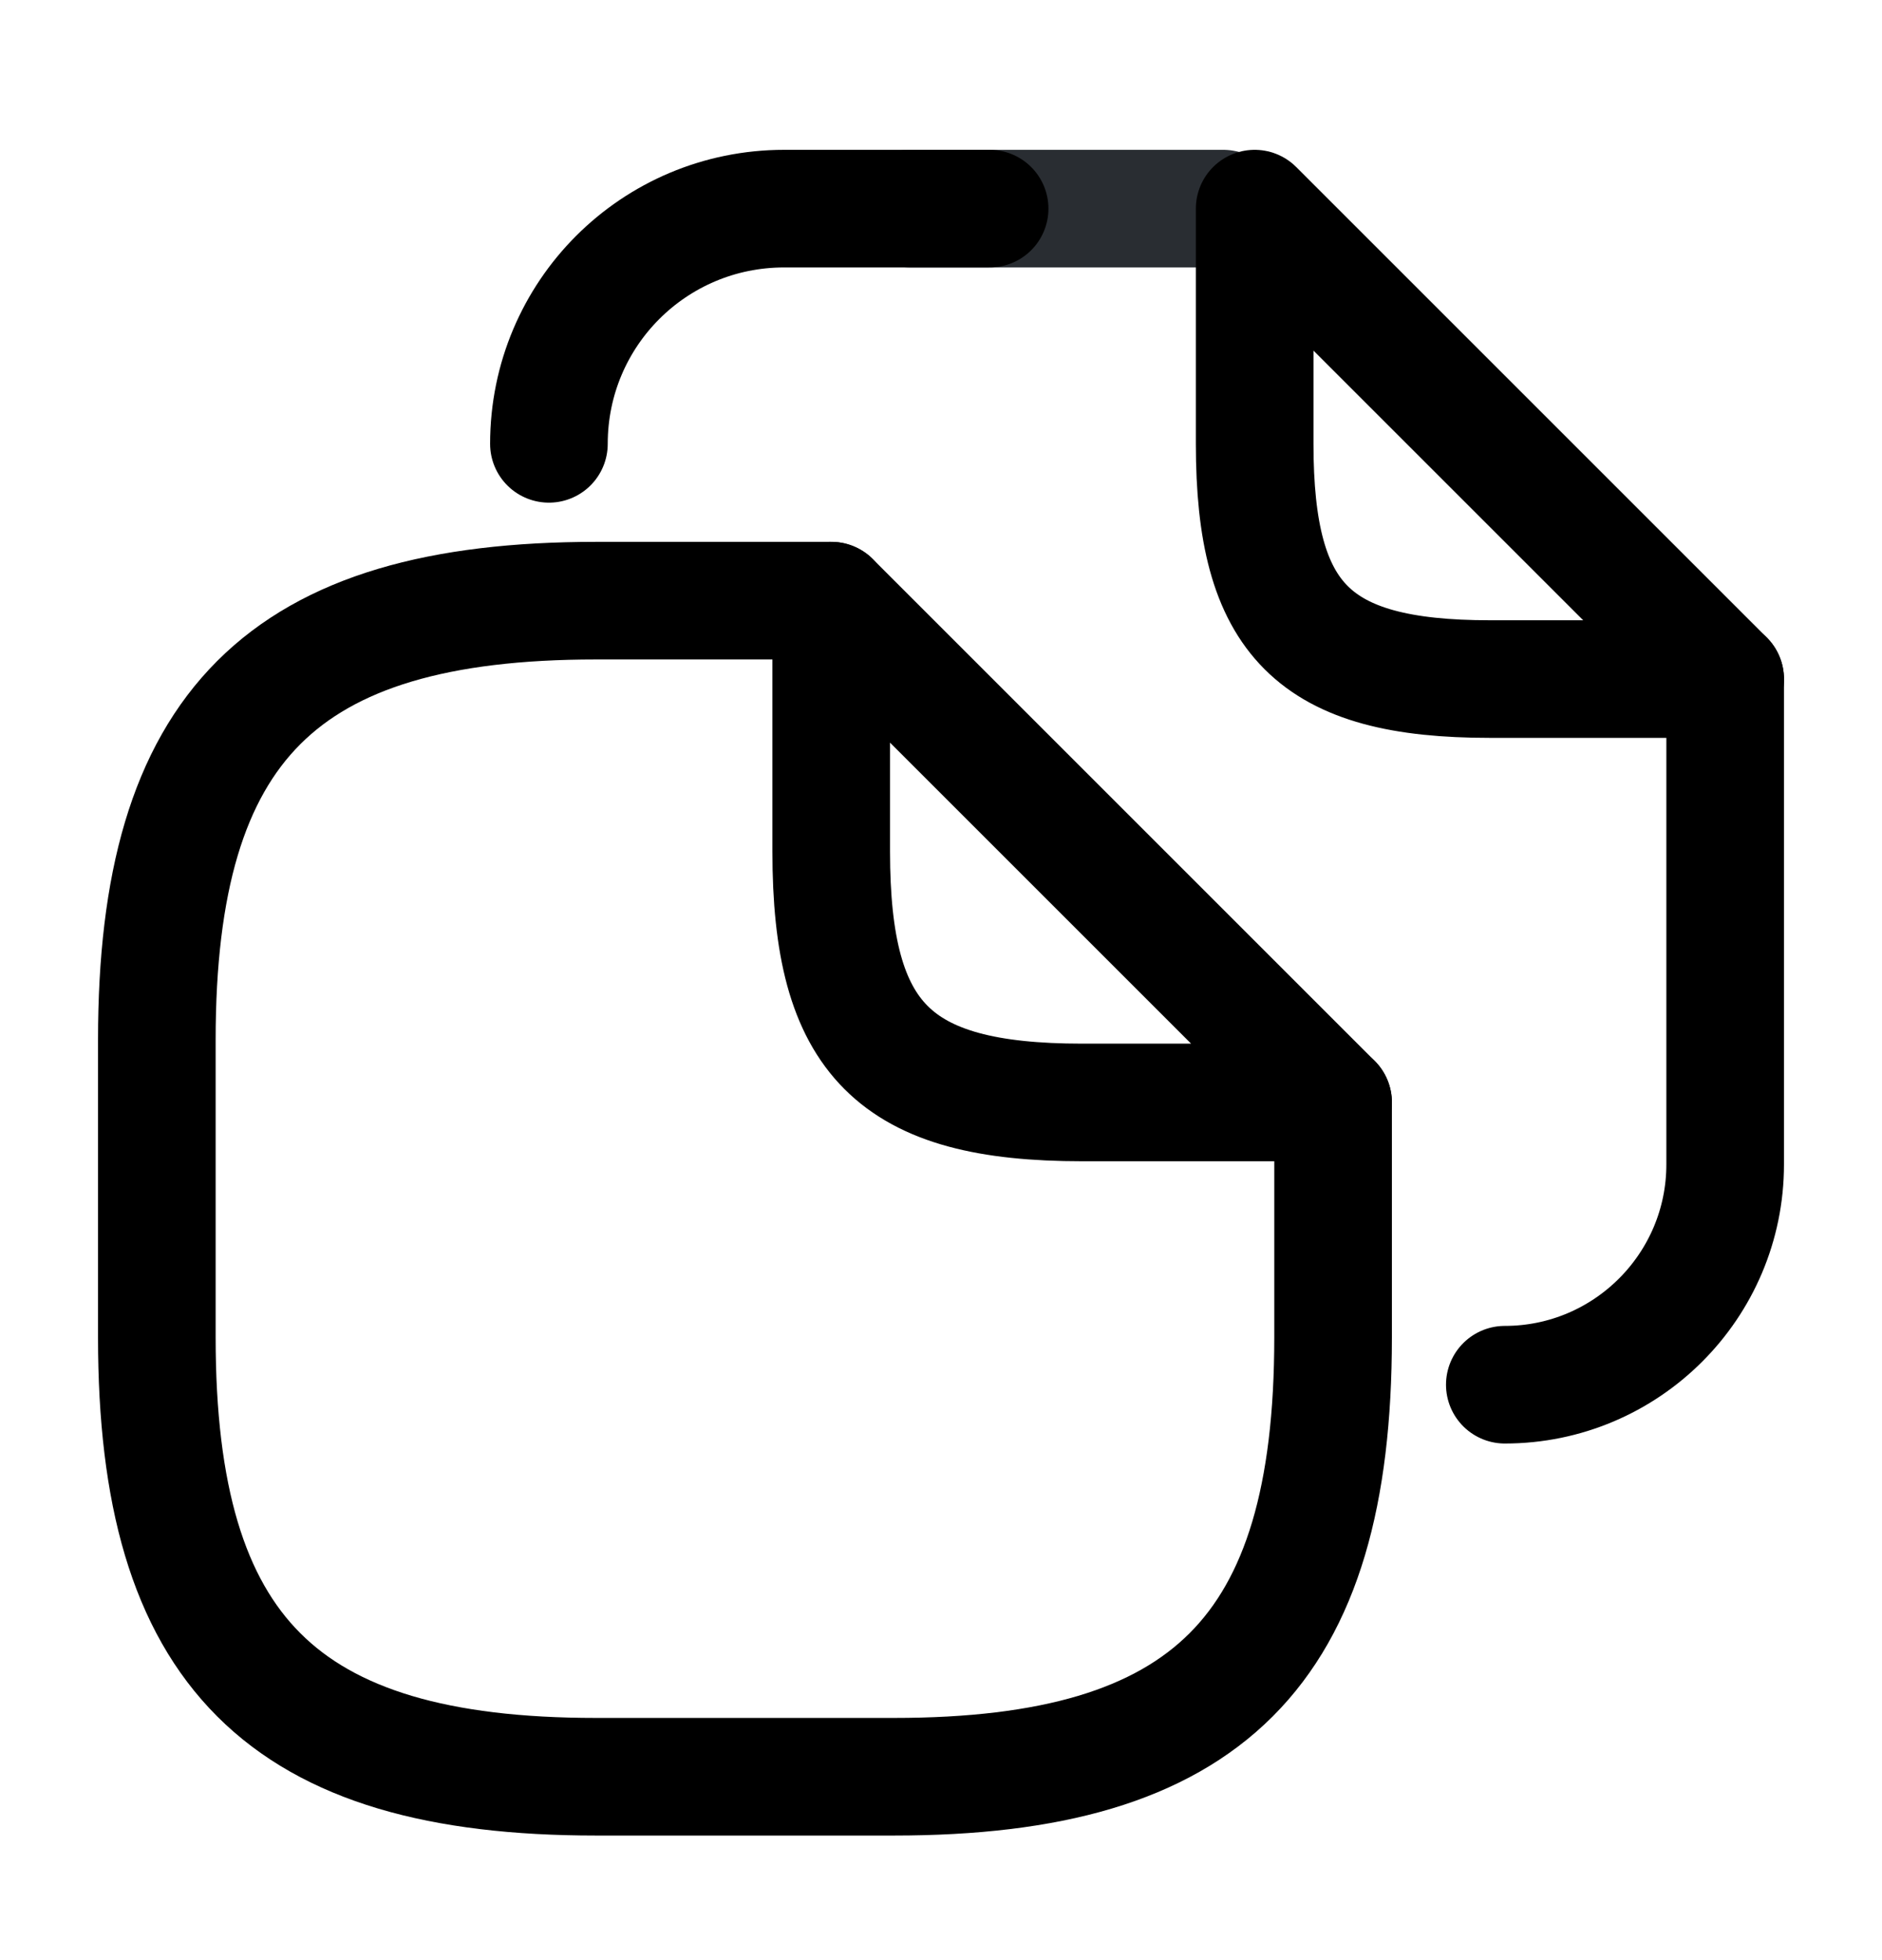 <svg width="24" height="25" viewBox="0 0 24 25" fill="none" xmlns="http://www.w3.org/2000/svg">
<path d="M17 14.061V17.061C17 21.061 15.4 22.661 11.4 22.661H7.6C3.6 22.661 2 21.061 2 17.061V13.261C2 9.261 3.6 7.661 7.6 7.661H10.6" stroke="black" stroke-width="1.5" stroke-linecap="round" stroke-linejoin="round"/>
<path d="M17 14.061H13.8C11.4 14.061 10.6 13.261 10.6 10.861V7.661L17 14.061Z" stroke="black" stroke-width="1.5" stroke-linecap="round" stroke-linejoin="round"/>
<path d="M11.6 2.661H15.6" stroke="#292D32" stroke-width="1.5" stroke-linecap="round" stroke-linejoin="round"/>
<path d="M7 5.661C7 4.001 8.34 2.661 10 2.661H12.62" stroke="black" stroke-width="1.5" stroke-linecap="round" stroke-linejoin="round"/>
<path d="M22 8.661V14.851C22 16.401 20.74 17.661 19.19 17.661" stroke="black" stroke-width="1.5" stroke-linecap="round" stroke-linejoin="round"/>
<path d="M22 8.661H19C16.75 8.661 16 7.911 16 5.661V2.661L22 8.661Z" stroke="black" stroke-width="1.5" stroke-linecap="round" stroke-linejoin="round"/>
</svg>
